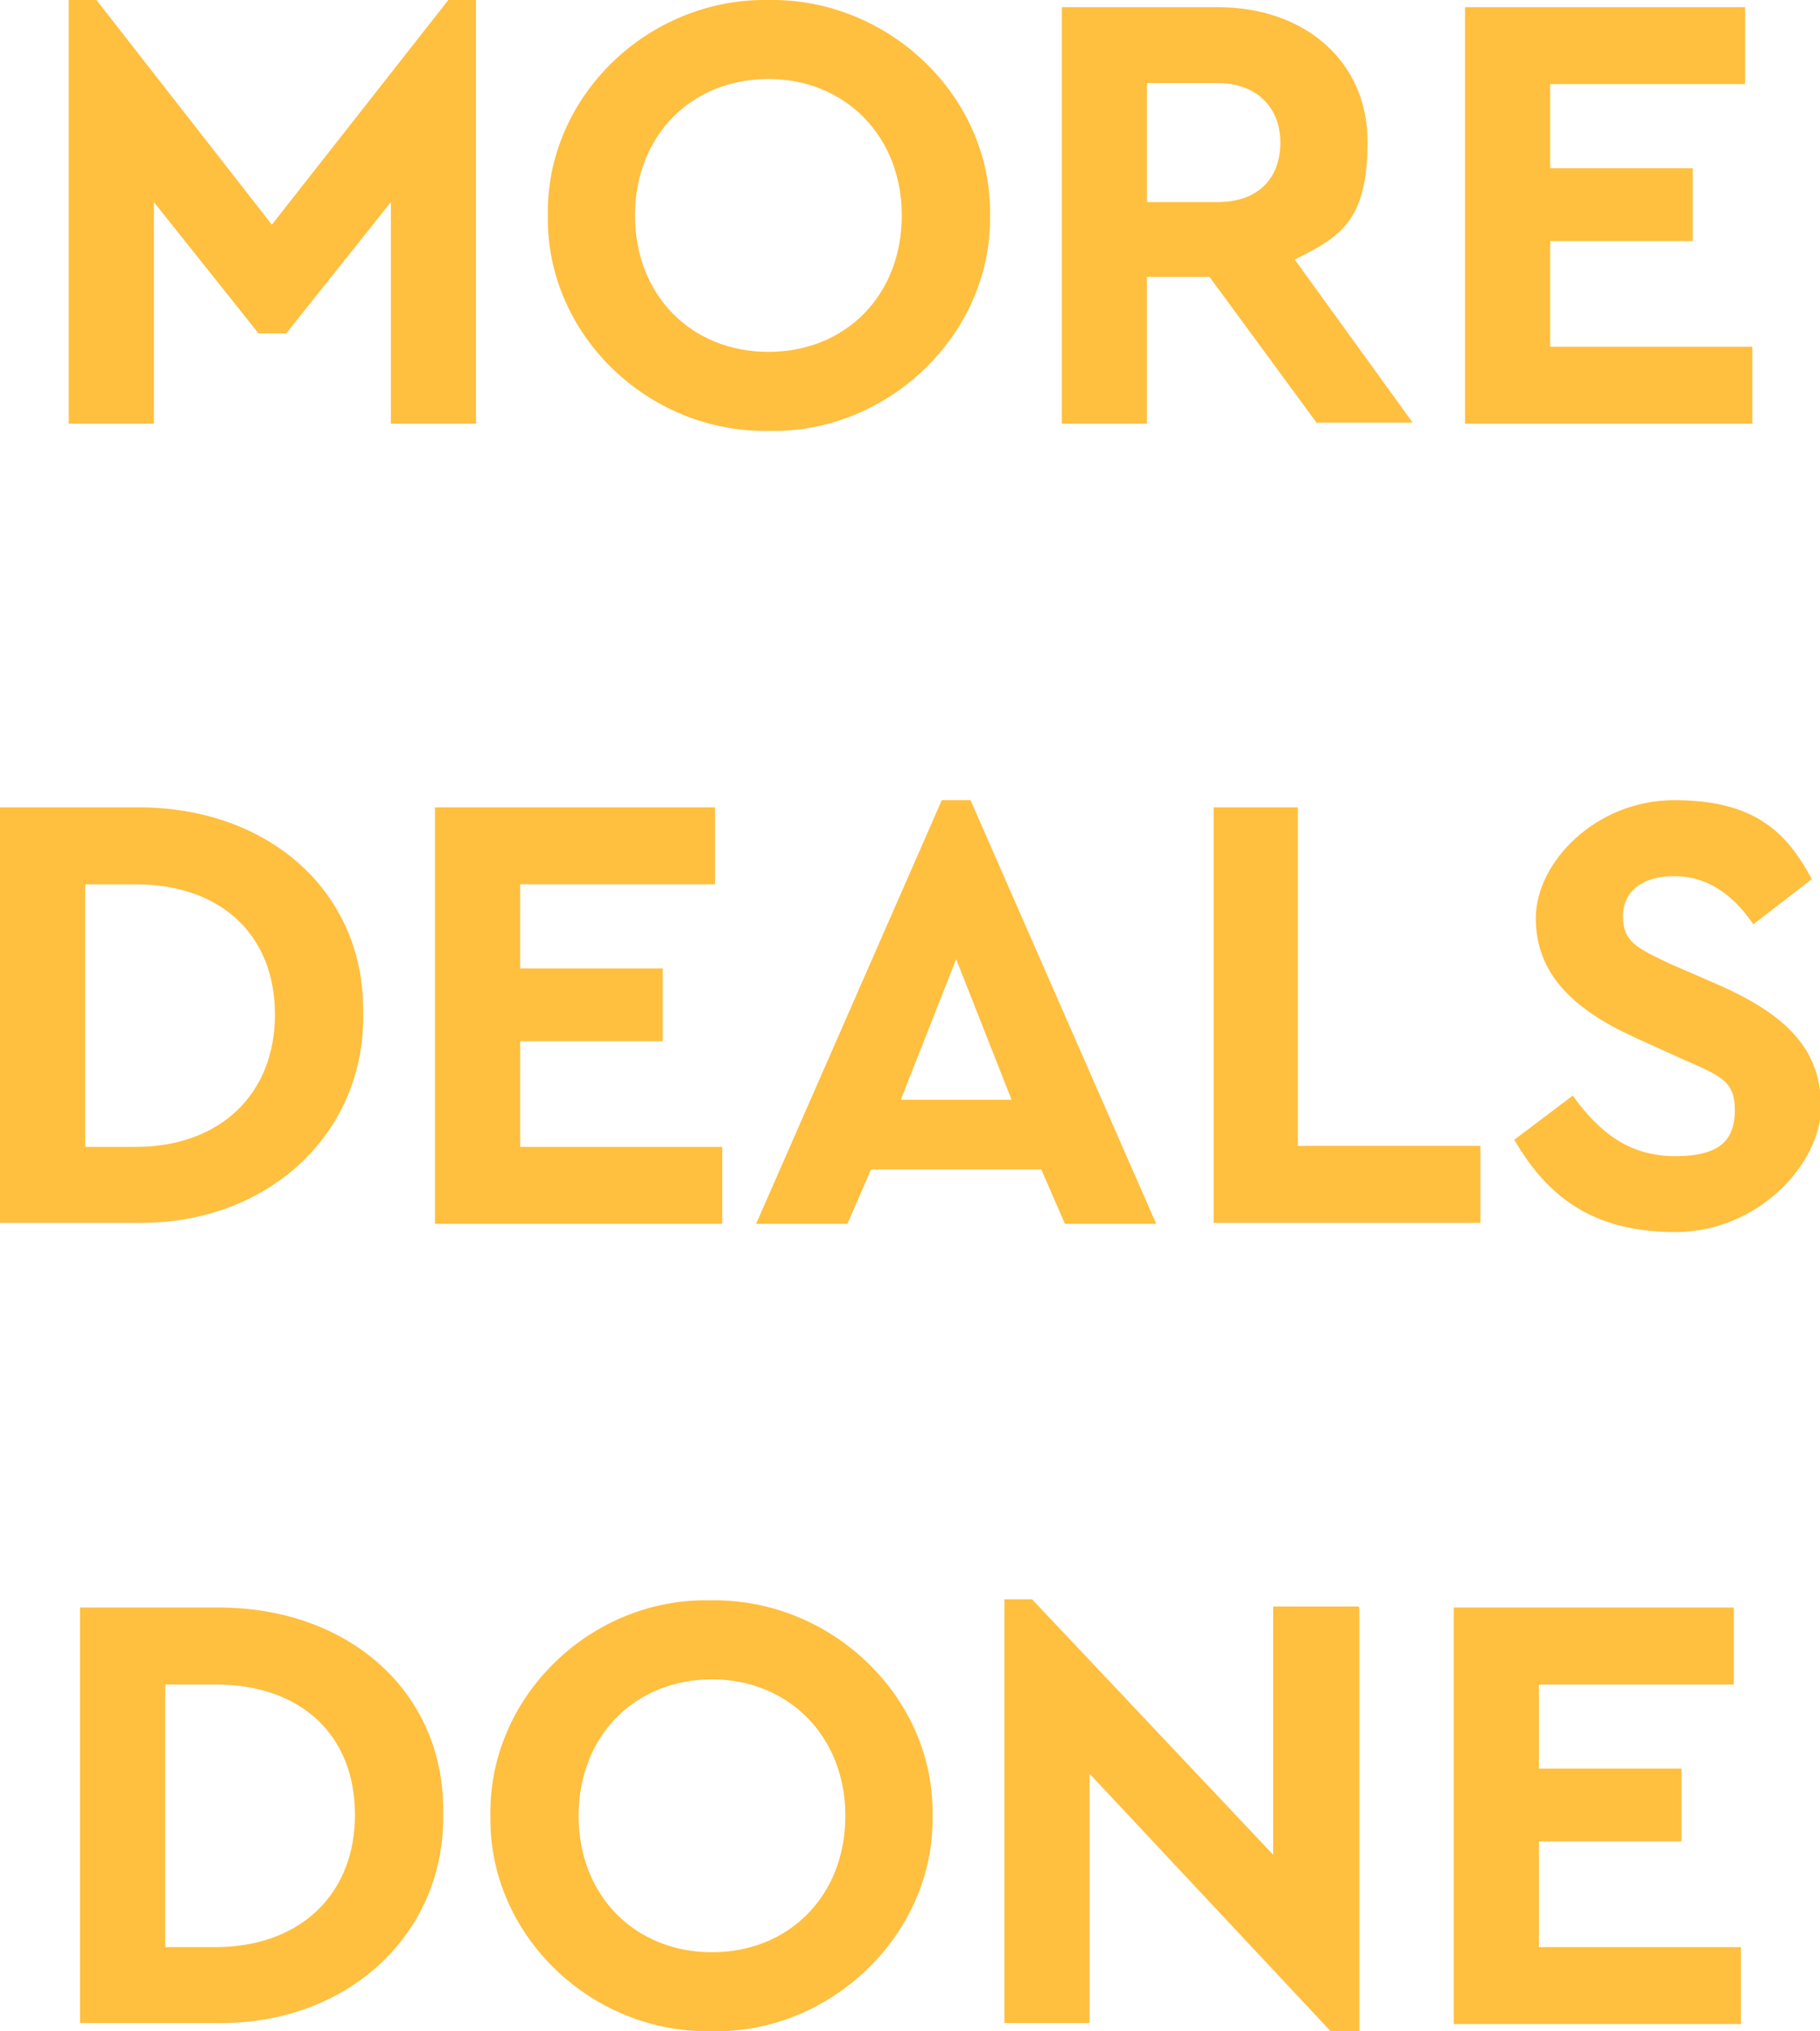 <?xml version="1.0" encoding="UTF-8"?>
<svg xmlns="http://www.w3.org/2000/svg" version="1.1" viewBox="0 0 177.4 198">
  <defs>
    <style>
      .cls-1 {
        fill: #ffbf3f;
      }
    </style>
  </defs>
  <!-- Generator: Adobe Illustrator 28.7.1, SVG Export Plug-In . SVG Version: 1.2.0 Build 142)  -->
  <g>
    <g id="Layer_1">
      <g>
        <path class="cls-1" d="M46.4,0v41.3h-8.3v-21.6l-10.2,12.8h-2.7l-10.2-12.8v21.6H6.7V0h2.7l17.1,21.9L43.7,0h2.7Z"/>
        <path class="cls-1" d="M74.9,0c11.7-.2,21.8,9.4,21.6,21,.2,11.6-10,21.3-21.6,21-11.7.2-21.7-9.4-21.5-21C53.2,9.4,63.2-.2,74.9,0ZM74.9,7.7c-7.5,0-13,5.5-13,13.3s5.5,13.3,13,13.3,13-5.5,13-13.3-5.6-13.3-13-13.3Z"/>
        <path class="cls-1" d="M128.4,41.3l-10.5-14.3h-6.1v14.3h-8.3V.7h15.2c8.5,0,14.6,5.3,14.6,13.1s-2.7,9.3-7.1,11.5l11.5,15.9h-9.3ZM111.8,19.7h6.9c3.9,0,6.1-2.3,6.1-5.8s-2.4-5.8-6.1-5.8h-6.9v11.6Z"/>
        <path class="cls-1" d="M142.8.7h27.3v7.5h-19v8.2h13.9v7.1h-13.9v10.3h19.7v7.5h-28V.7Z"/>
        <path class="cls-1" d="M0,78.7h13.3c12.8-.1,22.3,8.2,22.1,20.1.2,11.7-9.3,20.6-22.1,20.4H0v-40.5ZM13.2,111.8c8.2,0,13.6-5.1,13.6-12.9s-5.3-12.7-13.6-12.7h-4.9v25.6h4.9Z"/>
        <path class="cls-1" d="M42.4,78.7h27.3v7.5h-19v8.2h13.9v7.1h-13.9v10.3h19.7v7.5h-28v-40.5Z"/>
        <path class="cls-1" d="M101.5,114h-16.6l-2.3,5.3h-8.9l18.1-41.3h2.8l18.1,41.3h-8.9l-2.3-5.3ZM93.2,93.5l-5.4,13.7h10.8l-5.4-13.7Z"/>
        <path class="cls-1" d="M118.2,78.7h8.3v33h17.8v7.5h-26v-40.5Z"/>
        <path class="cls-1" d="M153.3,106.8c2.6,3.6,5.5,5.9,10,5.9s5.8-1.7,5.8-4.5-1.3-3.3-5.2-5l-4.4-2c-6.2-2.8-9.8-6.3-9.8-11.7s5.8-11.5,13.5-11.5,10.9,3,13.4,7.7l-5.7,4.4c-2.1-3.1-4.7-4.7-7.7-4.7s-5,1.4-5,3.9,1.3,3.1,4.7,4.7l4.6,2c6.8,3,10,6.4,10,11.9s-6.1,12.2-14.2,12.2-12.5-3.5-15.7-9l5.7-4.3Z"/>
        <path class="cls-1" d="M7.8,156.7h13.3c12.8-.1,22.3,8.2,22.1,20.1.2,11.7-9.3,20.6-22.1,20.4H7.8v-40.5ZM21,189.8c8.2,0,13.6-5.1,13.6-12.9s-5.3-12.7-13.6-12.7h-4.9v25.6h4.9Z"/>
        <path class="cls-1" d="M69.3,156c11.7-.2,21.8,9.4,21.6,21,.2,11.6-10,21.3-21.6,21-11.7.2-21.7-9.4-21.5-21-.2-11.6,9.8-21.3,21.5-21ZM69.4,163.7c-7.5,0-13,5.5-13,13.3s5.5,13.3,13,13.3,13-5.5,13-13.3-5.6-13.3-13-13.3Z"/>
        <path class="cls-1" d="M132.5,156.7v41.3h-2.8l-23.5-25.1v24.3h-8.3v-41.3h2.7l23.5,24.9v-24.2h8.3Z"/>
        <path class="cls-1" d="M141.7,156.7h27.3v7.5h-19v8.2h13.9v7.1h-13.9v10.3h19.7v7.5h-28v-40.5Z"/>
      </g>
    </g>
  </g>
</svg>